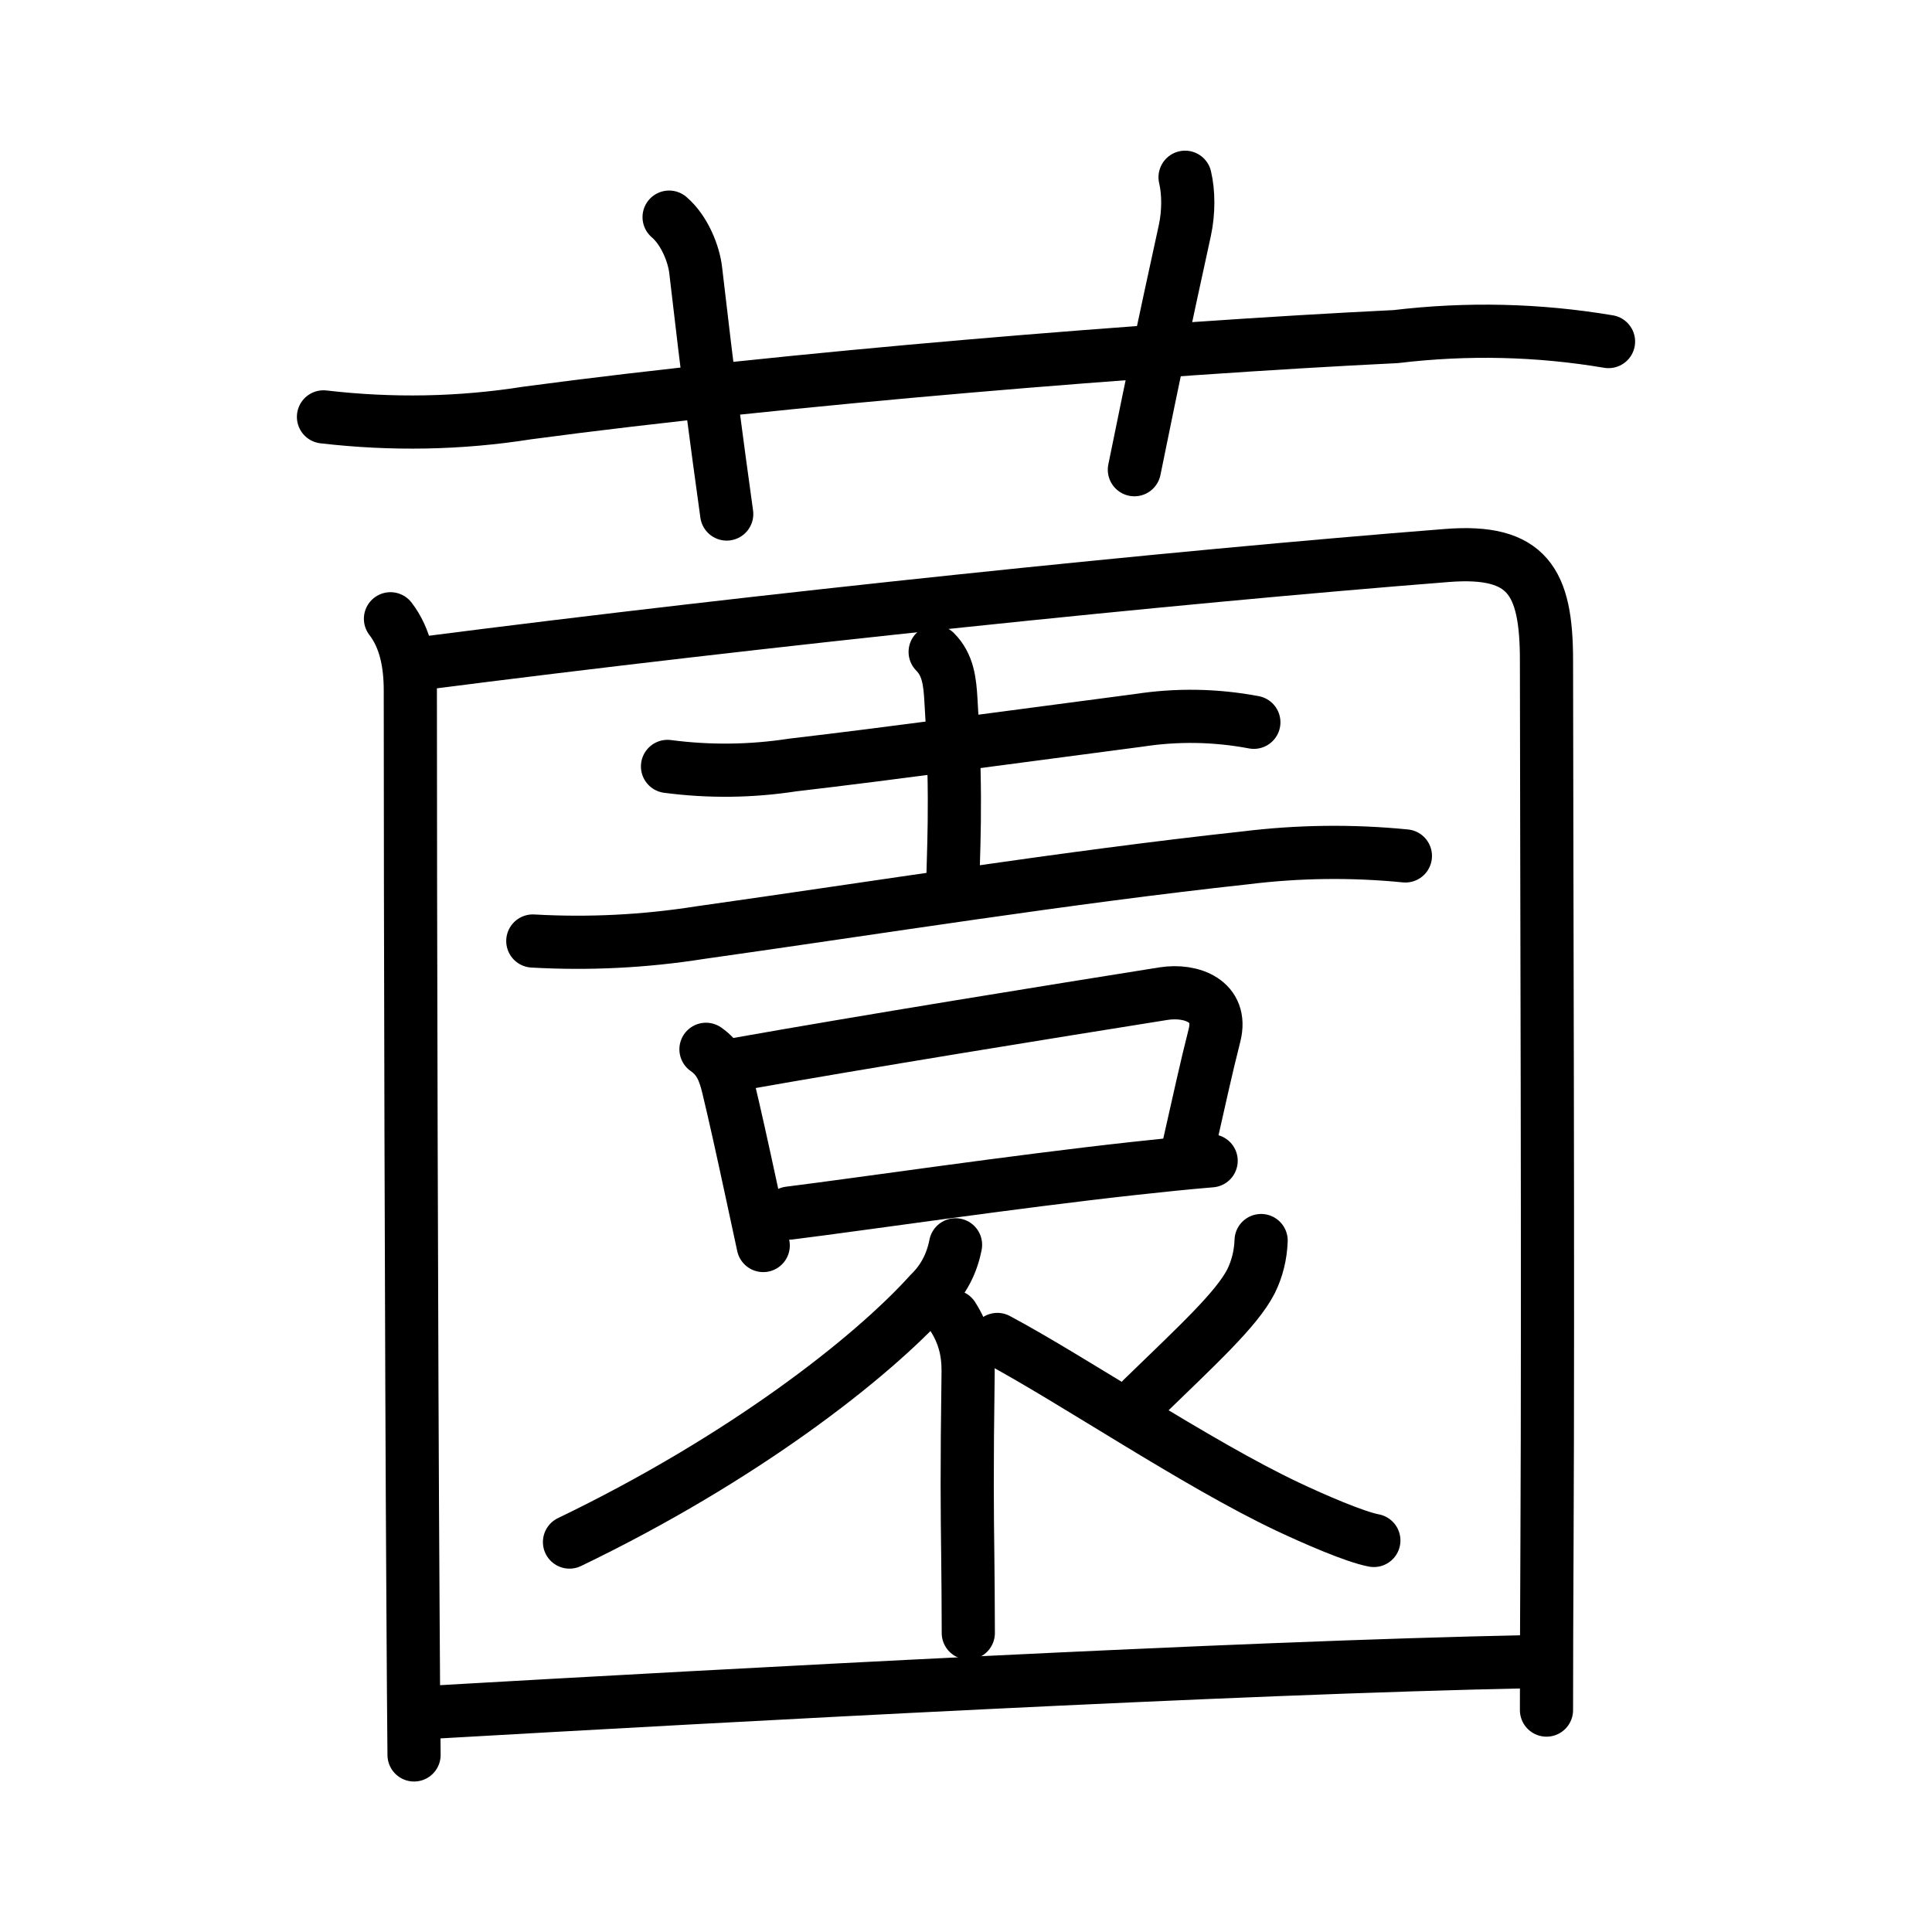 <svg xmlns="http://www.w3.org/2000/svg" width="109" height="109" viewBox="0 0 109 109"><g xmlns:kvg="http://kanjivg.tagaini.net" id="kvg:StrokePaths_08597" style="fill:none;stroke:#000000;stroke-width:3;stroke-linecap:round;stroke-linejoin:round;"><g id="kvg:08597" kvg:element="&#34199;"><g id="kvg:08597-g1" kvg:element="&#33401;" kvg:variant="true" kvg:original="&#33400;" kvg:position="top" kvg:radical="general"><path id="kvg:08597-s1" kvg:type="&#12752;" d="M18.25,23.52c3.87,0.45,7.7,0.38,11.5-0.22c14.46-1.94,35.38-3.65,49-4.31c4.02-0.48,8.02-0.39,12,0.28"/><path id="kvg:08597-s2" kvg:type="&#12753;a" d="M37.75,12.25c0.88,0.75,1.4,2.1,1.5,3C40,21.75,40.38,24.5,41,29"/><path id="kvg:08597-s3" kvg:type="&#12753;a" d="M66.86,10c0.2,0.84,0.21,1.96-0.01,2.99c-1.32,6.05-1.6,7.39-2.85,13.51"/></g><g id="kvg:08597-g2" kvg:element="&#22290;" kvg:position="bottom"><g id="kvg:08597-g3" kvg:element="&#22231;" kvg:part="1"><path id="kvg:08597-s4" kvg:type="&#12753;" d="M22.03,34.91c0.84,1.09,1.12,2.51,1.12,4.05c0,11.94,0.06,37.51,0.15,51.67c0.02,3.39,0.04,6.63,0.06,8.38"/><path id="kvg:08597-s5" kvg:type="&#12757;a" d="M23.72,37.44c19.43-2.5,42.39-4.88,57.91-6.1c4.56-0.36,5.62,1.48,5.62,5.91c0.01,12.12,0.1,35.1,0.03,49.62c-0.02,3.97-0.03,7.31-0.03,9.61"/></g><g id="kvg:08597-g4" kvg:element="&#34945;"><g id="kvg:08597-g5" kvg:element="&#22303;" kvg:position="top"><path id="kvg:08597-s6" kvg:type="&#12752;" d="M37.66,43.24c2.37,0.31,4.72,0.28,7.06-0.08c5.5-0.64,12.95-1.66,19.53-2.52c2.15-0.33,4.31-0.3,6.49,0.11"/><path id="kvg:08597-s7" kvg:type="&#12753;" d="M52.76,36.78c0.73,0.73,0.83,1.68,0.89,2.72c0.37,5.86,0.1,8.89,0.1,10.89"/><g id="kvg:08597-g6" kvg:element="&#34915;" kvg:part="1" kvg:variant="true" kvg:partial="true"><g id="kvg:08597-g7" kvg:element="&#20128;" kvg:partial="true"><path id="kvg:08597-s8" kvg:type="&#12752;" d="M30.06,53.09c3.17,0.18,6.31,0.02,9.42-0.47c10-1.41,20.73-3.13,30.77-4.22c3-0.37,6.01-0.41,9.04-0.11"/></g></g></g><g id="kvg:08597-g8" kvg:position="bottom"><g id="kvg:08597-g9" kvg:element="&#21475;"><path id="kvg:08597-s9" kvg:type="&#12753;" d="M39.83,59.2c0.8,0.55,1.05,1.3,1.25,2.11c0.33,1.36,0.81,3.52,1.33,5.94c0.21,0.97,0.43,1.99,0.65,3.02"/><path id="kvg:08597-s10" kvg:type="&#12757;b" d="M41.39,60.08c7.73-1.37,17.79-2.99,24.25-4.02c1.58-0.25,3.37,0.42,2.88,2.35c-0.5,1.97-0.86,3.66-1.46,6.3"/><path id="kvg:08597-s11" kvg:type="&#12752;b" d="M44.53,68.44c4.09-0.51,12.54-1.76,19.46-2.52c1.54-0.17,3.01-0.32,4.34-0.43"/></g><g id="kvg:08597-g10" kvg:element="&#34915;" kvg:part="2" kvg:variant="true" kvg:partial="true"><path id="kvg:08597-s12" kvg:type="&#12754;" d="M53.91,70.23c-0.21,1.08-0.69,1.99-1.45,2.73C49.13,76.65,41.89,82.3,32.13,87"/><path id="kvg:08597-s13" kvg:type="&#12753;/&#12761;" d="M53.75,74.27c0.63,0.98,0.88,1.97,0.87,3.11c-0.08,5.73-0.05,7.93-0.02,10.38c0.01,1.23,0.03,2.53,0.03,4.37"/><path id="kvg:08597-s14" kvg:type="&#12754;" d="M71.15,69.99c-0.03,0.82-0.22,1.59-0.57,2.3c-0.81,1.58-3.02,3.6-6.14,6.63"/><path id="kvg:08597-s15" kvg:type="&#12751;" d="M56.27,75.57c4.25,2.27,11.23,7,16.37,9.43c1.48,0.7,3.8,1.71,4.87,1.91"/></g></g></g><g id="kvg:08597-g11" kvg:element="&#22231;" kvg:part="2" kvg:position="kamae"><path id="kvg:08597-s16" kvg:type="&#12752;a" d="M24.4,96.6c16.97-0.97,45.3-2.52,61.85-2.85"/></g></g></g></g></svg>